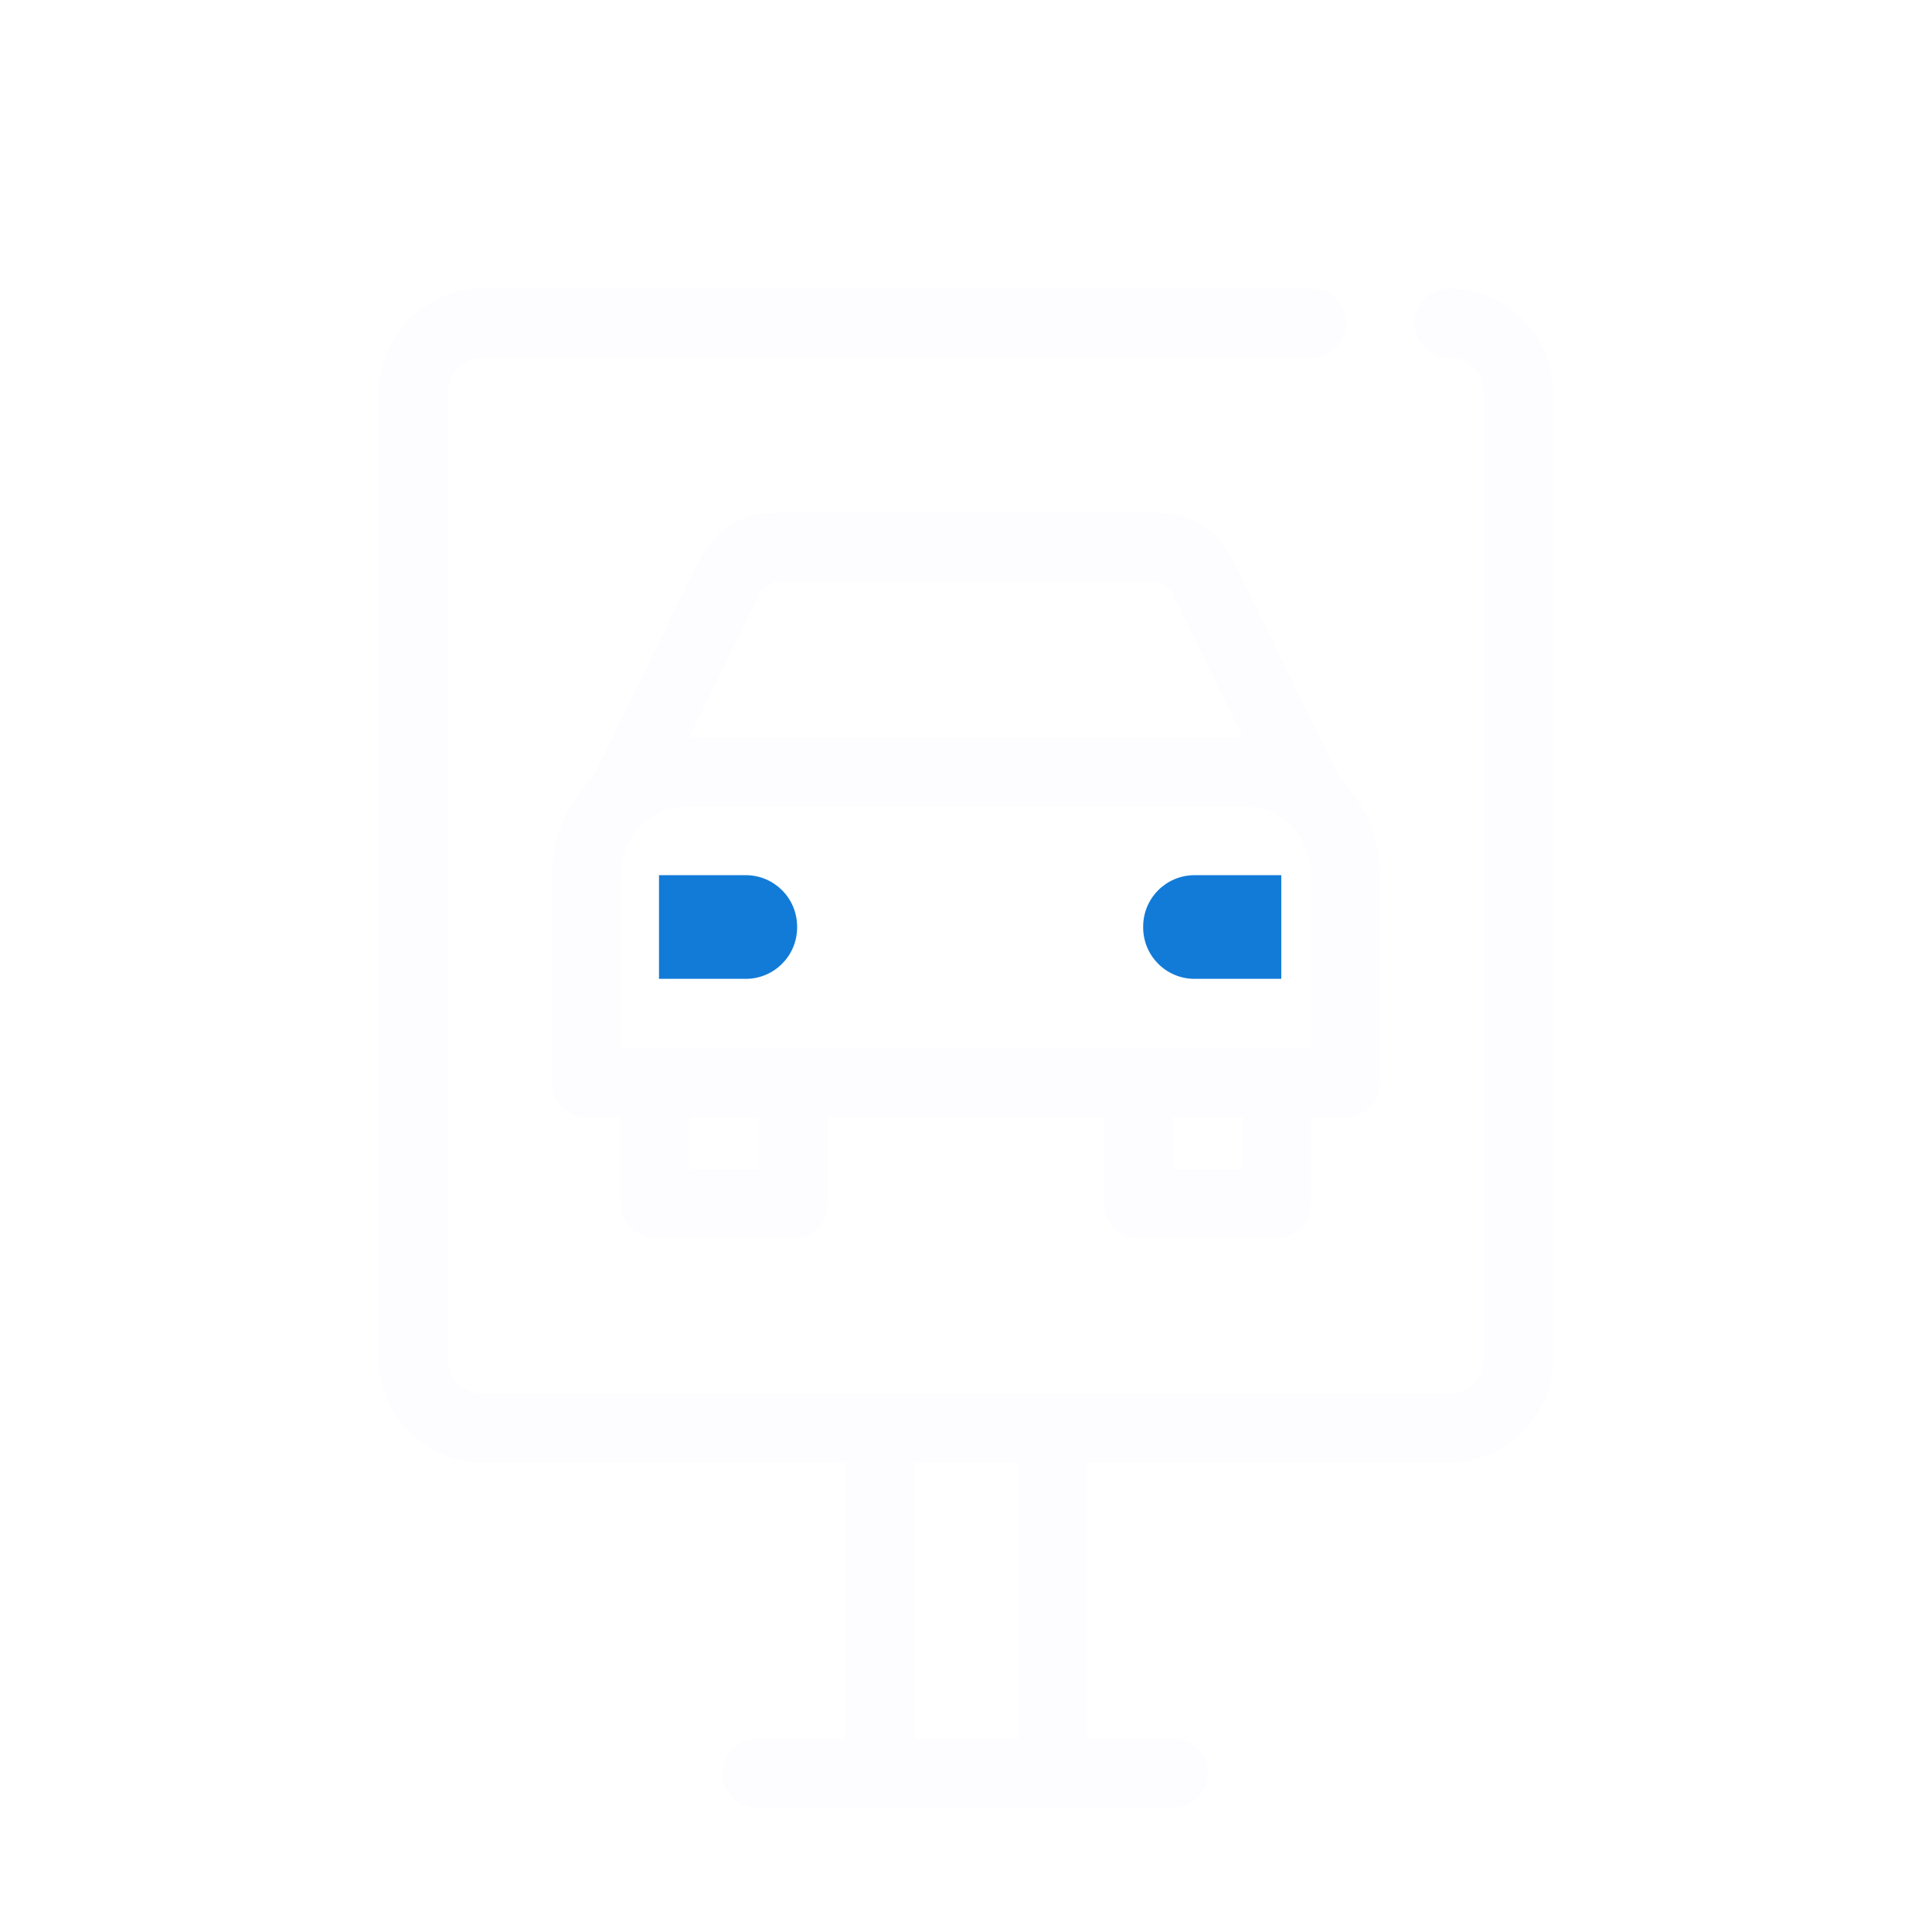<svg width="94" height="94" viewBox="0 0 94 94" fill="none" xmlns="http://www.w3.org/2000/svg">
<g filter="url(#filter0_d_5419_302)">
<path d="M23.48 10.039C20.716 10.039 18.44 12.316 18.44 15.079V62.119C18.44 64.883 20.716 67.159 23.48 67.159H41.12V80.599H36.92C36.87 80.599 36.811 80.599 36.76 80.599C35.836 80.641 35.114 81.431 35.156 82.355C35.198 83.279 35.996 84.001 36.92 83.959H57.08C58.004 83.976 58.768 83.228 58.785 82.304C58.802 81.38 58.054 80.616 57.13 80.599C57.114 80.599 57.097 80.599 57.08 80.599H52.88V67.159H70.52C73.284 67.159 75.56 64.883 75.56 62.119V15.079C75.56 12.316 73.284 10.039 70.52 10.039C69.596 10.022 68.832 10.77 68.815 11.694C68.798 12.618 69.546 13.382 70.47 13.399C70.486 13.399 70.503 13.399 70.52 13.399C71.478 13.399 72.2 14.122 72.2 15.079V62.119C72.2 63.077 71.478 63.799 70.52 63.799H23.48C22.522 63.799 21.8 63.077 21.8 62.119V15.079C21.8 14.122 22.522 13.399 23.48 13.399H63.8C64.724 13.416 65.488 12.668 65.505 11.744C65.522 10.82 64.774 10.056 63.85 10.039C63.834 10.039 63.817 10.039 63.8 10.039H23.48ZM37.684 20.959C35.937 20.959 34.551 21.959 33.904 23.555L33.879 23.53L33.803 23.689L28.923 33.668C28.898 33.719 28.864 33.769 28.848 33.828C27.613 35.063 26.84 36.776 26.84 38.65V48.679C26.84 49.603 27.596 50.359 28.52 50.359H30.2V54.559C30.2 55.483 30.956 56.239 31.88 56.239H38.6C39.524 56.239 40.28 55.483 40.28 54.559V50.359H53.72V54.559C53.72 55.483 54.476 56.239 55.4 56.239H62.12C63.044 56.239 63.8 55.483 63.8 54.559V50.359H65.48C66.404 50.359 67.16 49.603 67.16 48.679V38.65C67.16 36.76 66.379 35.029 65.136 33.794C65.119 33.752 65.102 33.702 65.085 33.66L60.205 23.681L60.129 23.521L60.104 23.546C59.457 21.95 58.071 20.951 56.324 20.951H37.684V20.959ZM37.684 24.319H56.324C56.416 24.319 57.021 24.739 57.063 24.848C57.08 24.899 57.097 24.958 57.114 25.008L60.474 31.888H33.535L36.895 25.008C36.911 24.958 36.928 24.907 36.945 24.848C36.987 24.739 37.592 24.319 37.684 24.319ZM33.4 35.239H60.6C62.355 35.239 63.8 36.692 63.8 38.65V46.999H30.2V38.65C30.2 36.692 31.645 35.239 33.4 35.239ZM33.56 50.359H36.92V52.879H33.56V50.359ZM57.08 50.359H60.44V52.879H57.08V50.359ZM44.48 67.159H49.52V80.599H44.48V67.159Z" fill="#FDFDFF"/>
<path d="M32.063 38.581H36.261C36.281 38.581 36.291 38.581 36.3 38.581C37.667 38.59 38.773 39.696 38.783 41.064C38.783 41.072 38.783 41.083 38.783 41.103C38.783 41.123 38.783 41.134 38.783 41.142C38.773 42.51 37.667 43.616 36.3 43.625C36.291 43.625 36.281 43.625 36.261 43.625H32.063V38.581Z" fill="#127BD7"/>
<path d="M62.339 38.581H58.142C58.122 38.581 58.111 38.581 58.103 38.581C56.736 38.59 55.63 39.696 55.62 41.064C55.62 41.072 55.62 41.083 55.62 41.103C55.62 41.123 55.62 41.134 55.62 41.142C55.63 42.51 56.736 43.616 58.103 43.625C58.111 43.625 58.122 43.625 58.142 43.625H62.339V38.581Z" fill="#127BD7"/>
</g>
<defs>
<filter id="filter0_d_5419_302" x="14.44" y="10.039" width="65.12" height="81.922" filterUnits="userSpaceOnUse" color-interpolation-filters="sRGB">
<feFlood flood-opacity="0" result="BackgroundImageFix"/>
<feColorMatrix in="SourceAlpha" type="matrix" values="0 0 0 0 0 0 0 0 0 0 0 0 0 0 0 0 0 0 127 0" result="hardAlpha"/>
<feOffset dy="4"/>
<feGaussianBlur stdDeviation="2"/>
<feColorMatrix type="matrix" values="0 0 0 0 0 0 0 0 0 0 0 0 0 0 0 0 0 0 0.25 0"/>
<feBlend mode="normal" in2="BackgroundImageFix" result="effect1_dropShadow_5419_302"/>
<feBlend mode="normal" in="SourceGraphic" in2="effect1_dropShadow_5419_302" result="shape"/>
</filter>
</defs>
</svg>
